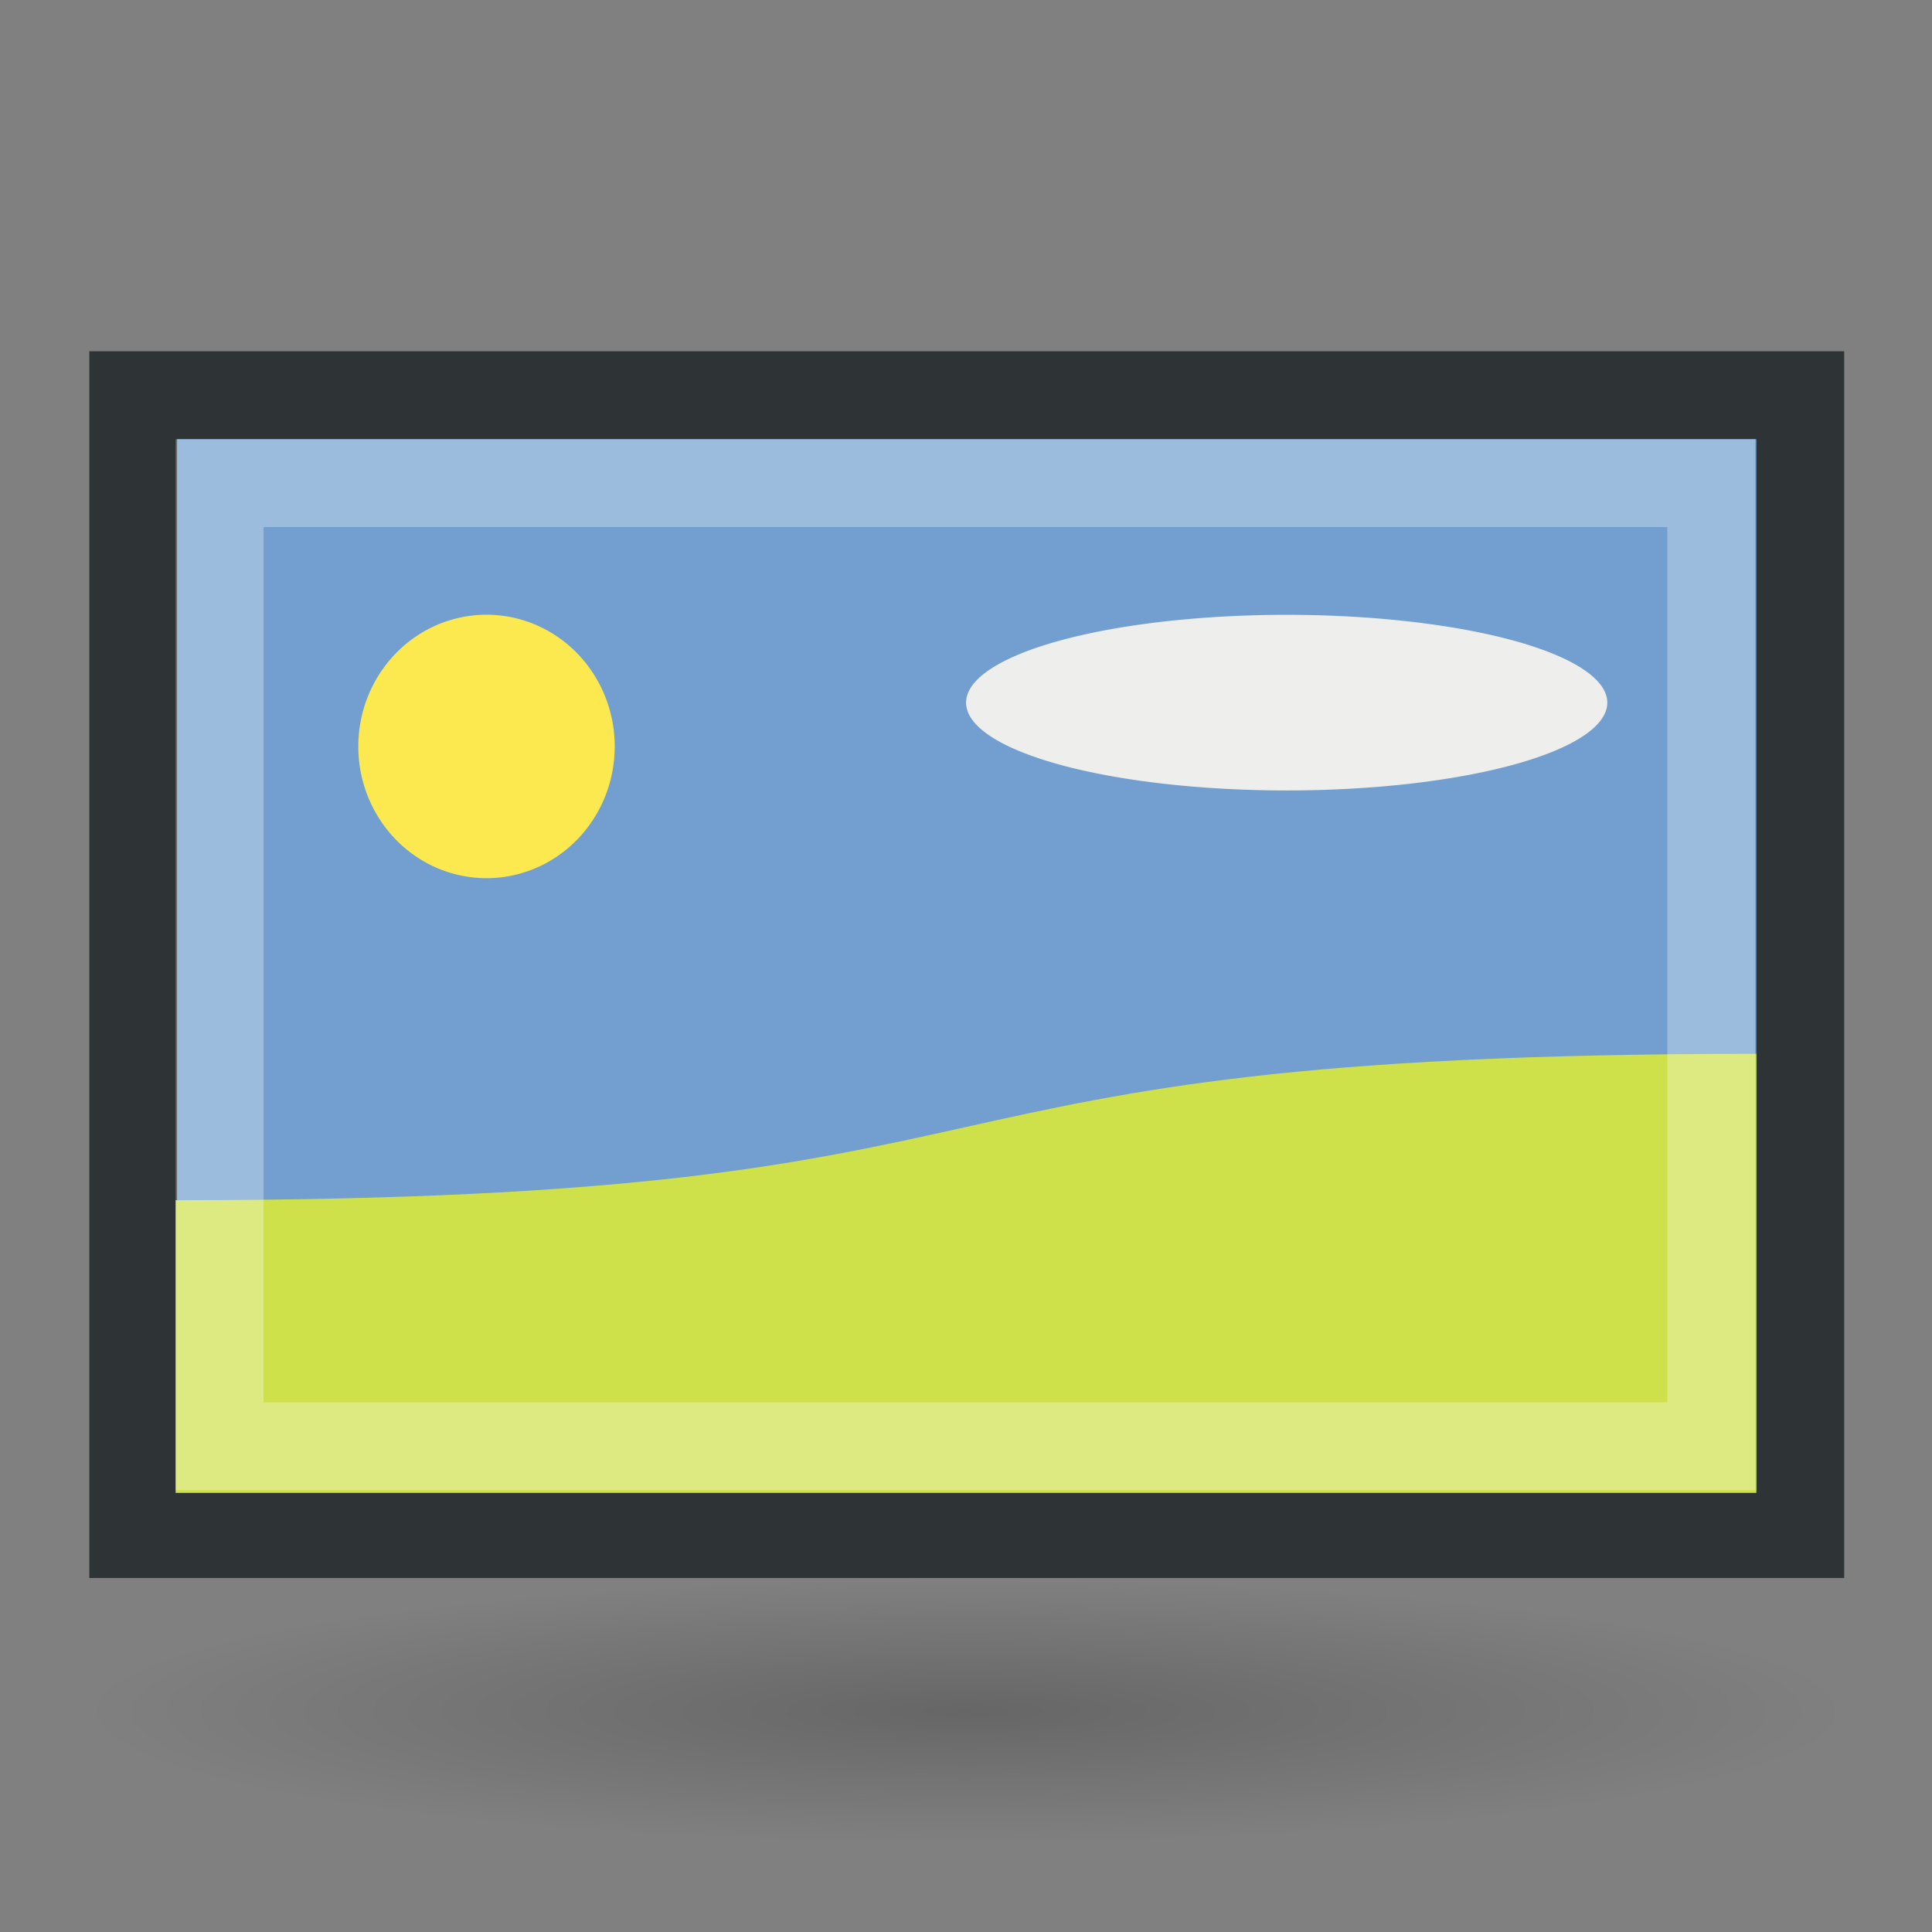 <svg xmlns="http://www.w3.org/2000/svg" xmlns:xlink="http://www.w3.org/1999/xlink" width="22" height="22" version="1.0"><rect width="100%" height="100%" fill="#808080" stroke="none"/><defs><radialGradient xlink:href="#a" id="b" cx="7.749" cy="13.905" r="6.687" fx="7.749" fy="13.905" gradientTransform="matrix(1 0 0 .121 0 12.216)" gradientUnits="userSpaceOnUse"/><linearGradient id="a"><stop offset="0" style="stop-color:#000;stop-opacity:1"/><stop offset="1" style="stop-color:#000;stop-opacity:0"/></linearGradient></defs><rect width="18.983" height="12.969" x="1.517" y="4.5" rx="0" ry="0" style="opacity:1;fill:#729fcf;fill-opacity:1;fill-rule:evenodd;stroke:#2e3436;stroke-width:1;stroke-linecap:square;stroke-linejoin:miter;stroke-miterlimit:4;stroke-dasharray:none;stroke-dashoffset:0;stroke-opacity:1"/><path d="M14.436 13.905a6.687.812 0 1 1-13.373 0 6.687.812 0 1 1 13.373 0" style="opacity:.2;fill:url(#b);fill-opacity:1;fill-rule:evenodd;stroke:none;stroke-width:1.179;stroke-linecap:square;stroke-linejoin:miter;stroke-miterlimit:4;stroke-dasharray:none;stroke-dashoffset:0;stroke-opacity:1" transform="matrix(1.496 0 0 1.847 -.59 -6.185)"/><path d="M2 13.667C12.5 13.667 9.5 12 20 12v5H2z" style="fill:#cee14b;fill-opacity:1;fill-rule:evenodd;stroke:none;stroke-width:1;stroke-linecap:square;stroke-linejoin:miter;stroke-miterlimit:4;stroke-dashoffset:0;stroke-opacity:1"/><path d="M5 6a1 1 0 1 1-2 0 1 1 0 1 1 2 0" style="opacity:1;fill:#fce94f;fill-opacity:1;fill-rule:evenodd;stroke:none;stroke-width:1;stroke-linecap:square;stroke-linejoin:miter;stroke-miterlimit:4;stroke-dasharray:none;stroke-dashoffset:0;stroke-opacity:1" transform="matrix(1.46 0 0 1.5 -.3 -.5)"/><path d="M2.501 5.502h16.985v10.966H2.501z" style="opacity:.3;fill:none;fill-opacity:1;fill-rule:evenodd;stroke:#fff;stroke-width:1;stroke-linecap:square;stroke-linejoin:miter;stroke-miterlimit:4;stroke-dasharray:none;stroke-dashoffset:0;stroke-opacity:1"/><path d="M13.073 7.118a2.526.982 0 1 1-5.053 0 2.526.982 0 1 1 5.053 0" style="opacity:1;fill:#eeeeec;fill-opacity:1;fill-rule:evenodd;stroke:none;stroke-width:1;stroke-linecap:square;stroke-linejoin:miter;stroke-miterlimit:4;stroke-dasharray:none;stroke-dashoffset:0;stroke-opacity:1" transform="matrix(1.445 0 0 1.018 -.588 .755)"/></svg>